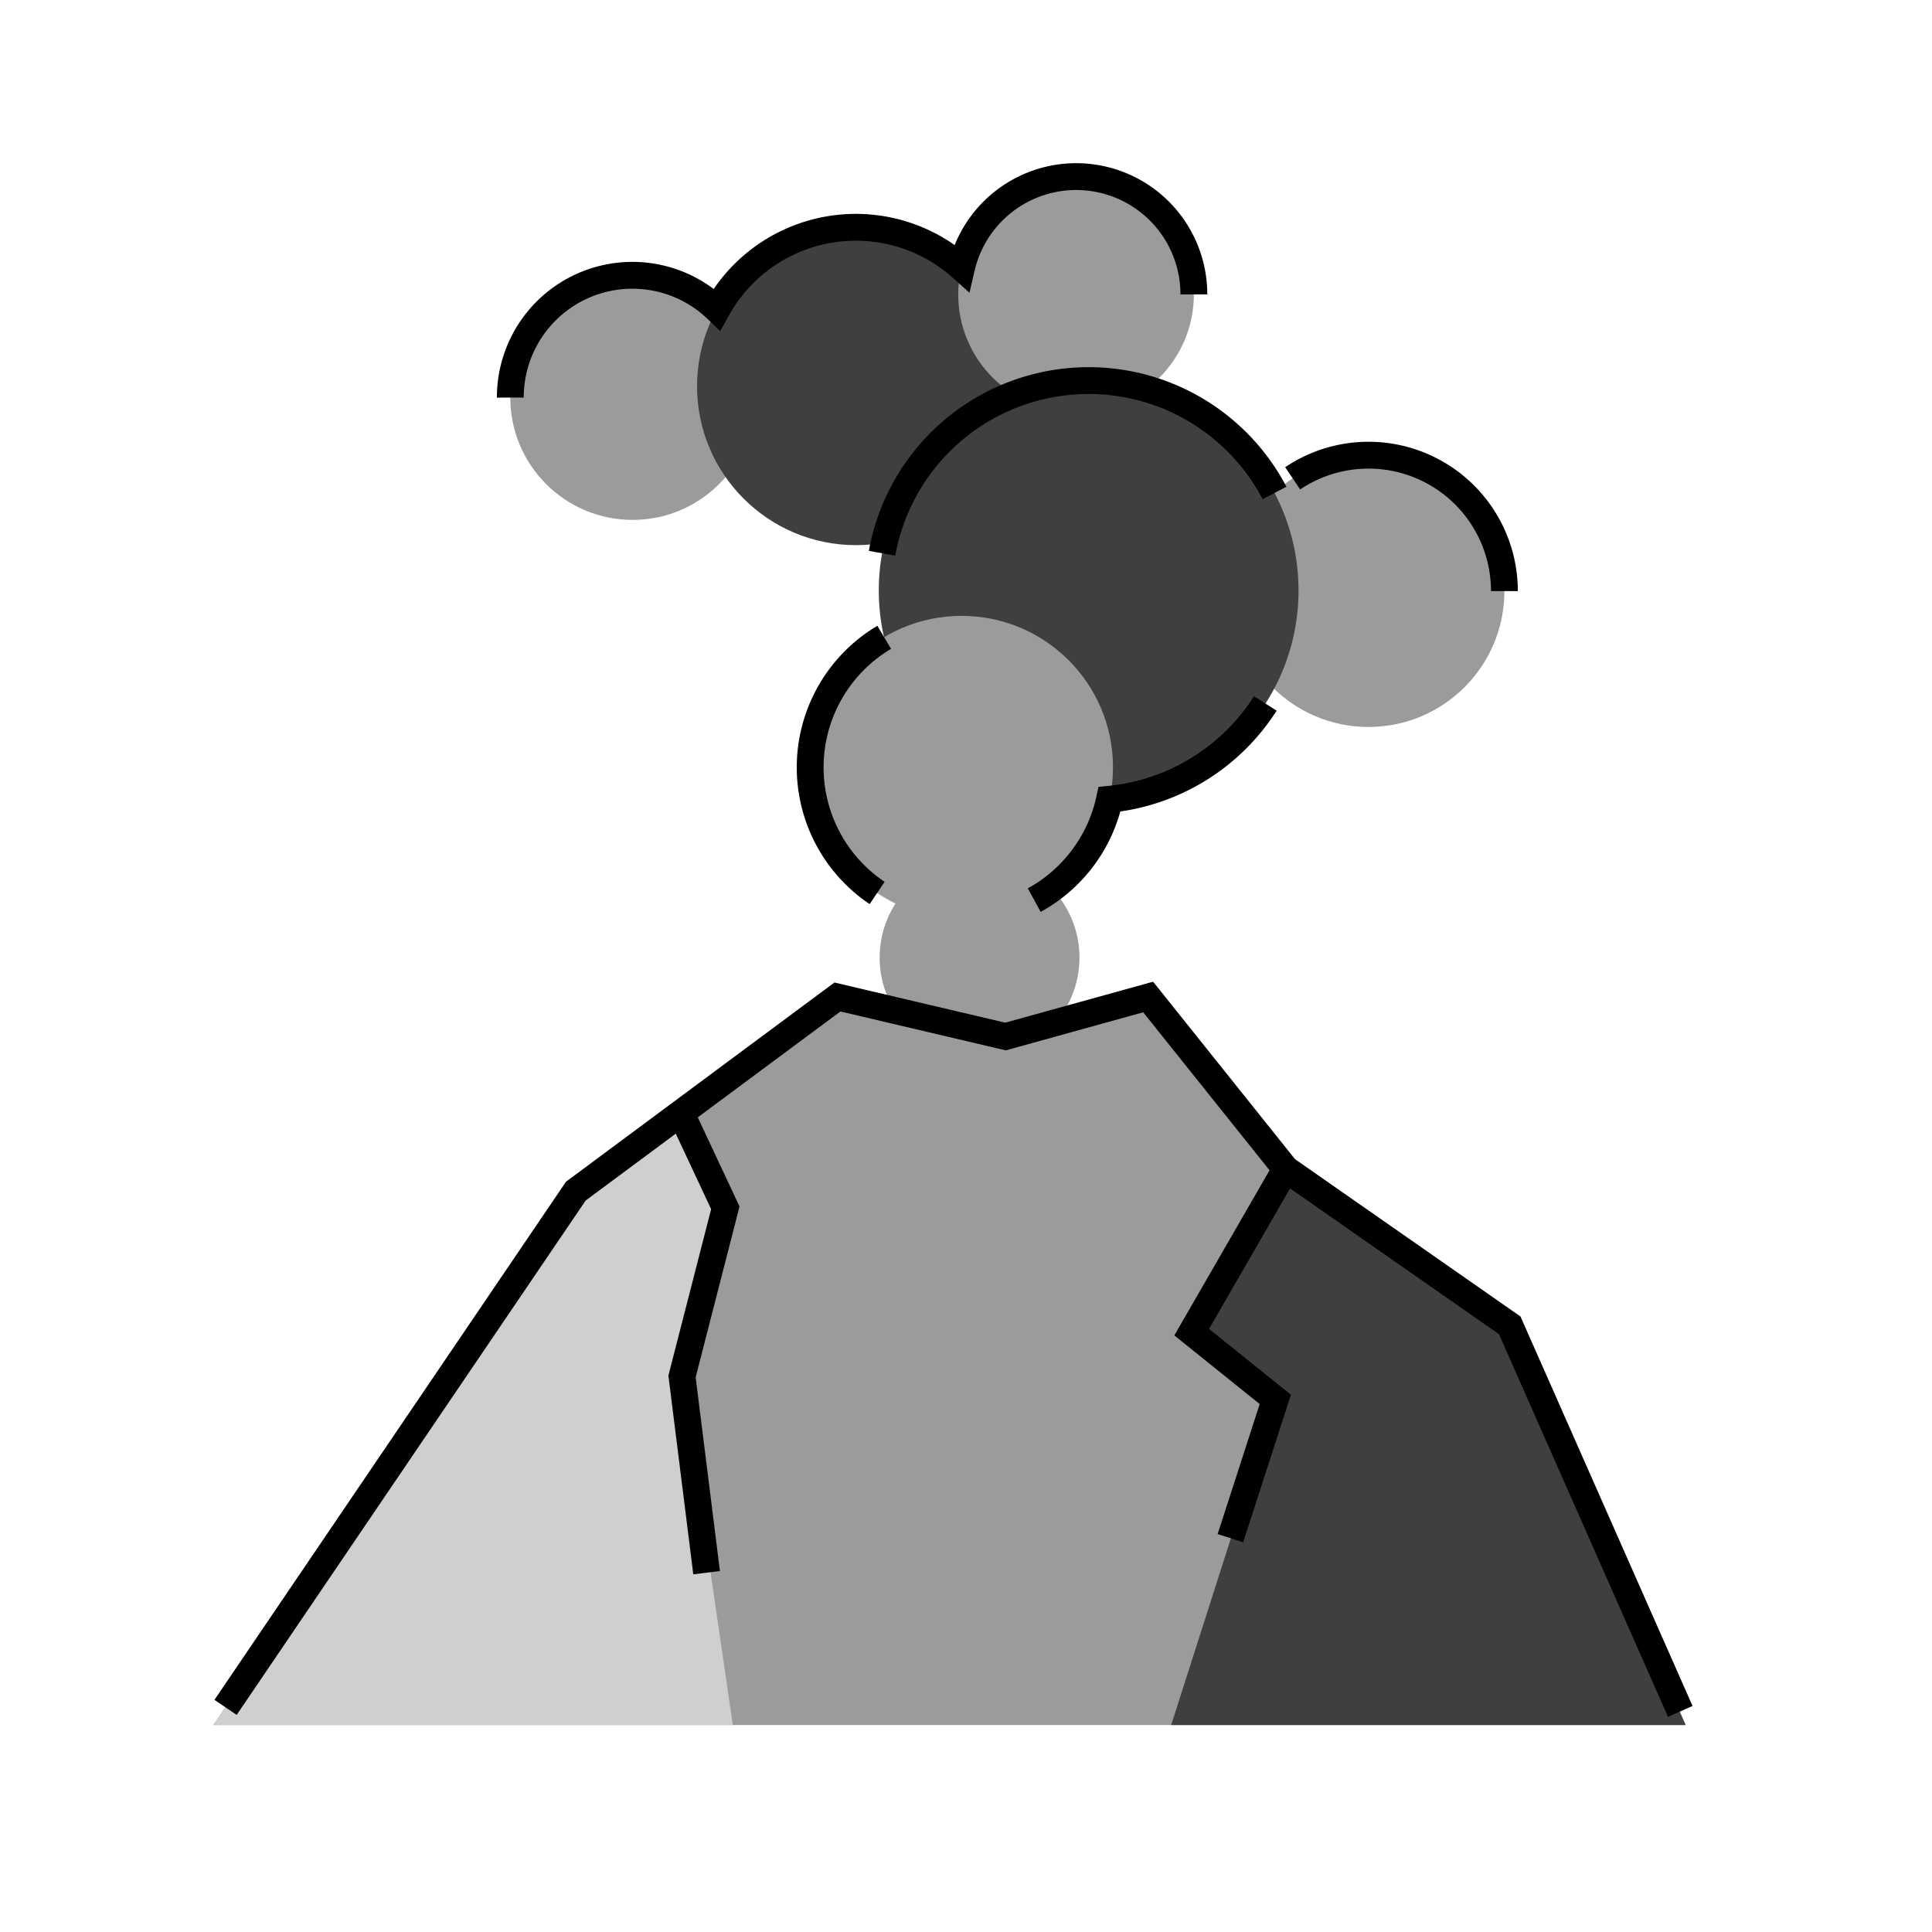 <svg id="emoji" viewBox="0 0 72 72" xmlns="http://www.w3.org/2000/svg" width="64" height="64">
  <g id="color">
    <circle cx="23.575" cy="14.817" r="4.558" fill="#9b9b9a"/>
    <circle cx="31.9" cy="14.393" r="5.923" fill="#3f3f3f"/>
    <circle cx="36.505" cy="35.688" r="3.724" fill="#9b9b9a"/>
    <circle cx="51" cy="22.028" r="5.064" fill="#9b9b9a"/>
    <circle cx="40.101" cy="10.971" r="4.391" fill="#9b9b9a"/>
    <circle cx="40.571" cy="22.005" r="7.821" fill="#3f3f3f"/>
    <polygon fill="#9b9b9a" points="7.948 64.288 21.46 44.389 31.209 37.155 37.472 38.628 42.788 37.155 47.916 43.567 56.263 49.391 62.819 64.288 7.948 64.288"/>
    <polygon fill="#d0cfce" points="7.948 64.288 21.46 44.389 25.377 41.481 27.031 45.012 25.417 51.296 27.31 64.288 7.948 64.288"/>
    <polygon fill="#3f3f3f" points="62.819 64.288 43.646 64.288 47.527 52.151 44.411 49.646 47.916 43.567 56.263 49.391 62.819 64.288"/>
    <circle cx="35.835" cy="28.595" r="5.643" fill="#9b9b9a"/>
  </g>
  <g id="line">
    <polyline fill="none" stroke="#000" strokeLinecap="round" strokeLinejoin="round" strokeWidth="2" points="8.406 63.629 21.46 44.389 31.209 37.155 37.472 38.628 42.788 37.155 47.916 43.567 56.263 49.391 62.619 63.779"/>
    <polyline fill="none" stroke="#000" strokeLinecap="round" strokeLinejoin="round" strokeWidth="2" points="25.377 41.481 27.031 45.012 25.417 51.296 26.333 58.609"/>
    <polyline fill="none" stroke="#000" strokeLinecap="round" strokeLinejoin="round" strokeWidth="2" points="47.916 43.567 44.411 49.646 47.527 52.151 45.854 57.324"/>
    <path fill="none" stroke="#000" strokeLinecap="round" strokeLinejoin="round" strokeWidth="2" d="M32.952,23.751a5.637,5.637,0,0,0-.264,9.527"/>
    <path fill="none" stroke="#000" strokeLinecap="round" strokeLinejoin="round" strokeWidth="2" d="M44.492,10.971a4.386,4.386,0,0,0-8.658-.997,5.912,5.912,0,0,0-9.116,1.554,4.549,4.549,0,0,0-7.7,3.289"/>
    <path fill="none" stroke="#000" strokeLinecap="round" strokeLinejoin="round" strokeWidth="2" d="M56.065,22.028a5.064,5.064,0,0,0-7.891-4.202"/>
    <path fill="none" stroke="#000" strokeLinecap="round" strokeLinejoin="round" strokeWidth="2" d="M38.543,33.545a5.649,5.649,0,0,0,2.806-3.758,7.812,7.812,0,0,0,5.806-3.571"/>
    <path fill="none" stroke="#000" strokeLinecap="round" strokeLinejoin="round" strokeWidth="2" d="M32.872,20.618A7.823,7.823,0,0,1,47.498,18.371"/>
  </g>
</svg>
